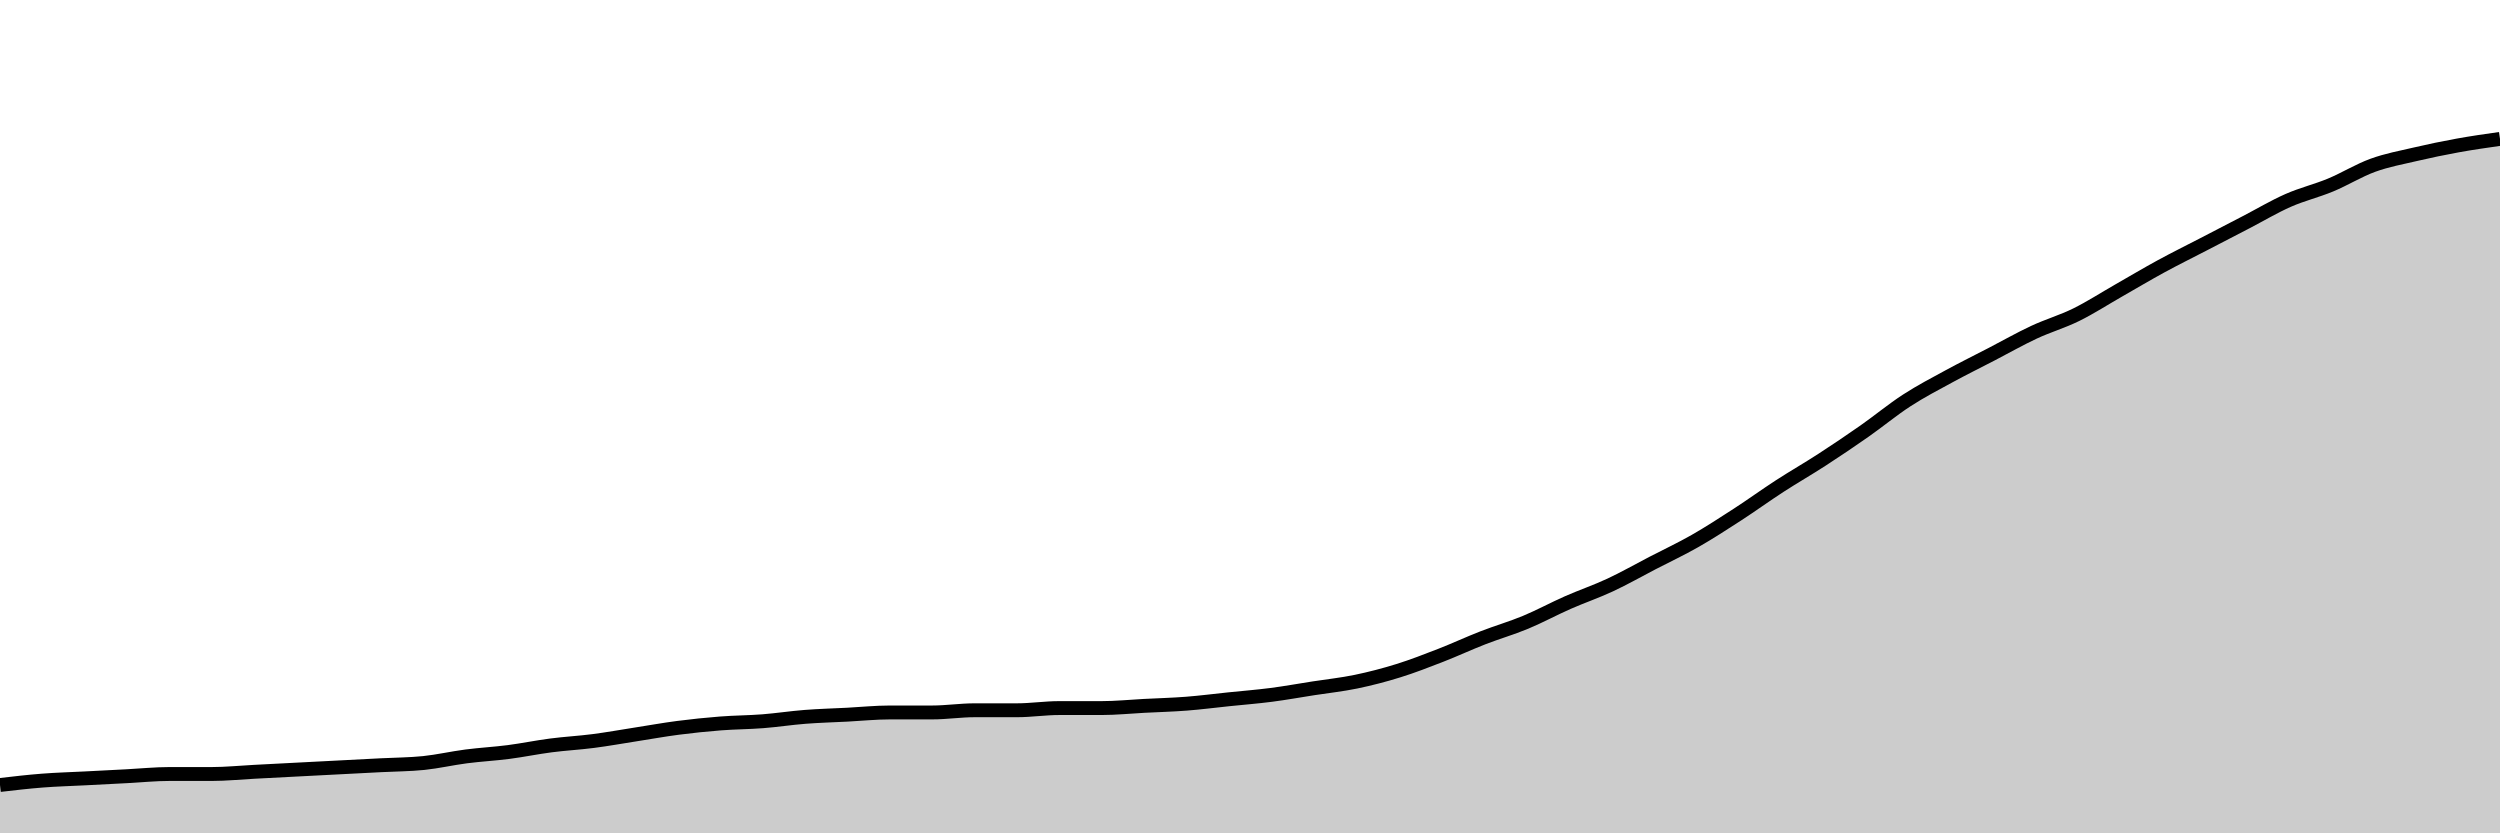 <svg xmlns="http://www.w3.org/2000/svg" viewBox="0 0 180 60"><g transform="translate(0,10)"><path class="area" fill="rgba(0, 0, 0, 0.2)" d="M0,46.519C1.017,46.4,2.034,46.282,3.051,46.203C4.068,46.123,5.085,46.097,6.102,46.044C7.119,45.992,8.136,45.939,9.153,45.886C10.169,45.833,11.186,45.728,12.203,45.728C13.22,45.728,14.237,45.728,15.254,45.728C16.271,45.728,17.288,45.622,18.305,45.57C19.322,45.517,20.339,45.464,21.356,45.411C22.373,45.359,23.39,45.306,24.407,45.253C25.424,45.2,26.441,45.148,27.458,45.095C28.475,45.042,29.492,45.042,30.508,44.937C31.525,44.831,32.542,44.594,33.559,44.462C34.576,44.33,35.593,44.277,36.61,44.146C37.627,44.014,38.644,43.803,39.661,43.671C40.678,43.539,41.695,43.486,42.712,43.354C43.729,43.223,44.746,43.038,45.763,42.88C46.78,42.722,47.797,42.537,48.814,42.405C49.831,42.273,50.847,42.168,51.864,42.089C52.881,42.009,53.898,42.009,54.915,41.93C55.932,41.851,56.949,41.693,57.966,41.614C58.983,41.535,60,41.508,61.017,41.456C62.034,41.403,63.051,41.297,64.068,41.297C65.085,41.297,66.102,41.297,67.119,41.297C68.136,41.297,69.153,41.139,70.169,41.139C71.186,41.139,72.203,41.139,73.22,41.139C74.237,41.139,75.254,40.981,76.271,40.981C77.288,40.981,78.305,40.981,79.322,40.981C80.339,40.981,81.356,40.876,82.373,40.823C83.39,40.77,84.407,40.744,85.424,40.665C86.441,40.585,87.458,40.454,88.475,40.348C89.492,40.243,90.508,40.164,91.525,40.032C92.542,39.9,93.559,39.715,94.576,39.557C95.593,39.399,96.61,39.293,97.627,39.082C98.644,38.871,99.661,38.608,100.678,38.291C101.695,37.975,102.712,37.579,103.729,37.184C104.746,36.788,105.763,36.313,106.78,35.918C107.797,35.522,108.814,35.232,109.831,34.81C110.847,34.388,111.864,33.834,112.881,33.386C113.898,32.938,114.915,32.595,115.932,32.12C116.949,31.646,117.966,31.065,118.983,30.538C120,30.011,121.017,29.536,122.034,28.956C123.051,28.376,124.068,27.716,125.085,27.057C126.102,26.398,127.119,25.659,128.136,25C129.153,24.341,130.169,23.761,131.186,23.101C132.203,22.442,133.22,21.756,134.237,21.044C135.254,20.332,136.271,19.488,137.288,18.829C138.305,18.17,139.322,17.642,140.339,17.089C141.356,16.535,142.373,16.034,143.39,15.506C144.407,14.979,145.424,14.399,146.441,13.924C147.458,13.449,148.475,13.159,149.492,12.658C150.508,12.157,151.525,11.498,152.542,10.918C153.559,10.338,154.576,9.731,155.593,9.177C156.61,8.623,157.627,8.122,158.644,7.595C159.661,7.068,160.678,6.54,161.695,6.013C162.712,5.485,163.729,4.879,164.746,4.43C165.763,3.982,166.78,3.745,167.797,3.323C168.814,2.901,169.831,2.268,170.847,1.899C171.864,1.53,172.881,1.345,173.898,1.108C174.915,0.87,175.932,0.659,176.949,0.475C177.966,0.29,178.983,0.145,180,0L180,50C178.983,50,177.966,50,176.949,50C175.932,50,174.915,50,173.898,50C172.881,50,171.864,50,170.847,50C169.831,50,168.814,50,167.797,50C166.78,50,165.763,50,164.746,50C163.729,50,162.712,50,161.695,50C160.678,50,159.661,50,158.644,50C157.627,50,156.61,50,155.593,50C154.576,50,153.559,50,152.542,50C151.525,50,150.508,50,149.492,50C148.475,50,147.458,50,146.441,50C145.424,50,144.407,50,143.39,50C142.373,50,141.356,50,140.339,50C139.322,50,138.305,50,137.288,50C136.271,50,135.254,50,134.237,50C133.22,50,132.203,50,131.186,50C130.169,50,129.153,50,128.136,50C127.119,50,126.102,50,125.085,50C124.068,50,123.051,50,122.034,50C121.017,50,120,50,118.983,50C117.966,50,116.949,50,115.932,50C114.915,50,113.898,50,112.881,50C111.864,50,110.847,50,109.831,50C108.814,50,107.797,50,106.78,50C105.763,50,104.746,50,103.729,50C102.712,50,101.695,50,100.678,50C99.661,50,98.644,50,97.627,50C96.61,50,95.593,50,94.576,50C93.559,50,92.542,50,91.525,50C90.508,50,89.492,50,88.475,50C87.458,50,86.441,50,85.424,50C84.407,50,83.39,50,82.373,50C81.356,50,80.339,50,79.322,50C78.305,50,77.288,50,76.271,50C75.254,50,74.237,50,73.22,50C72.203,50,71.186,50,70.169,50C69.153,50,68.136,50,67.119,50C66.102,50,65.085,50,64.068,50C63.051,50,62.034,50,61.017,50C60,50,58.983,50,57.966,50C56.949,50,55.932,50,54.915,50C53.898,50,52.881,50,51.864,50C50.847,50,49.831,50,48.814,50C47.797,50,46.78,50,45.763,50C44.746,50,43.729,50,42.712,50C41.695,50,40.678,50,39.661,50C38.644,50,37.627,50,36.61,50C35.593,50,34.576,50,33.559,50C32.542,50,31.525,50,30.508,50C29.492,50,28.475,50,27.458,50C26.441,50,25.424,50,24.407,50C23.39,50,22.373,50,21.356,50C20.339,50,19.322,50,18.305,50C17.288,50,16.271,50,15.254,50C14.237,50,13.22,50,12.203,50C11.186,50,10.169,50,9.153,50C8.136,50,7.119,50,6.102,50C5.085,50,4.068,50,3.051,50C2.034,50,1.017,50,0,50Z"></path><path class="line" stroke="black" fill="none" d="M0,46.519C1.017,46.4,2.034,46.282,3.051,46.203C4.068,46.123,5.085,46.097,6.102,46.044C7.119,45.992,8.136,45.939,9.153,45.886C10.169,45.833,11.186,45.728,12.203,45.728C13.22,45.728,14.237,45.728,15.254,45.728C16.271,45.728,17.288,45.622,18.305,45.57C19.322,45.517,20.339,45.464,21.356,45.411C22.373,45.359,23.39,45.306,24.407,45.253C25.424,45.2,26.441,45.148,27.458,45.095C28.475,45.042,29.492,45.042,30.508,44.937C31.525,44.831,32.542,44.594,33.559,44.462C34.576,44.33,35.593,44.277,36.61,44.146C37.627,44.014,38.644,43.803,39.661,43.671C40.678,43.539,41.695,43.486,42.712,43.354C43.729,43.223,44.746,43.038,45.763,42.88C46.78,42.722,47.797,42.537,48.814,42.405C49.831,42.273,50.847,42.168,51.864,42.089C52.881,42.009,53.898,42.009,54.915,41.93C55.932,41.851,56.949,41.693,57.966,41.614C58.983,41.535,60,41.508,61.017,41.456C62.034,41.403,63.051,41.297,64.068,41.297C65.085,41.297,66.102,41.297,67.119,41.297C68.136,41.297,69.153,41.139,70.169,41.139C71.186,41.139,72.203,41.139,73.22,41.139C74.237,41.139,75.254,40.981,76.271,40.981C77.288,40.981,78.305,40.981,79.322,40.981C80.339,40.981,81.356,40.876,82.373,40.823C83.39,40.77,84.407,40.744,85.424,40.665C86.441,40.585,87.458,40.454,88.475,40.348C89.492,40.243,90.508,40.164,91.525,40.032C92.542,39.9,93.559,39.715,94.576,39.557C95.593,39.399,96.61,39.293,97.627,39.082C98.644,38.871,99.661,38.608,100.678,38.291C101.695,37.975,102.712,37.579,103.729,37.184C104.746,36.788,105.763,36.313,106.78,35.918C107.797,35.522,108.814,35.232,109.831,34.81C110.847,34.388,111.864,33.834,112.881,33.386C113.898,32.938,114.915,32.595,115.932,32.12C116.949,31.646,117.966,31.065,118.983,30.538C120,30.011,121.017,29.536,122.034,28.956C123.051,28.376,124.068,27.716,125.085,27.057C126.102,26.398,127.119,25.659,128.136,25C129.153,24.341,130.169,23.761,131.186,23.101C132.203,22.442,133.22,21.756,134.237,21.044C135.254,20.332,136.271,19.488,137.288,18.829C138.305,18.17,139.322,17.642,140.339,17.089C141.356,16.535,142.373,16.034,143.39,15.506C144.407,14.979,145.424,14.399,146.441,13.924C147.458,13.449,148.475,13.159,149.492,12.658C150.508,12.157,151.525,11.498,152.542,10.918C153.559,10.338,154.576,9.731,155.593,9.177C156.61,8.623,157.627,8.122,158.644,7.595C159.661,7.068,160.678,6.54,161.695,6.013C162.712,5.485,163.729,4.879,164.746,4.43C165.763,3.982,166.78,3.745,167.797,3.323C168.814,2.901,169.831,2.268,170.847,1.899C171.864,1.53,172.881,1.345,173.898,1.108C174.915,0.87,175.932,0.659,176.949,0.475C177.966,0.29,178.983,0.145,180,0"></path></g></svg>